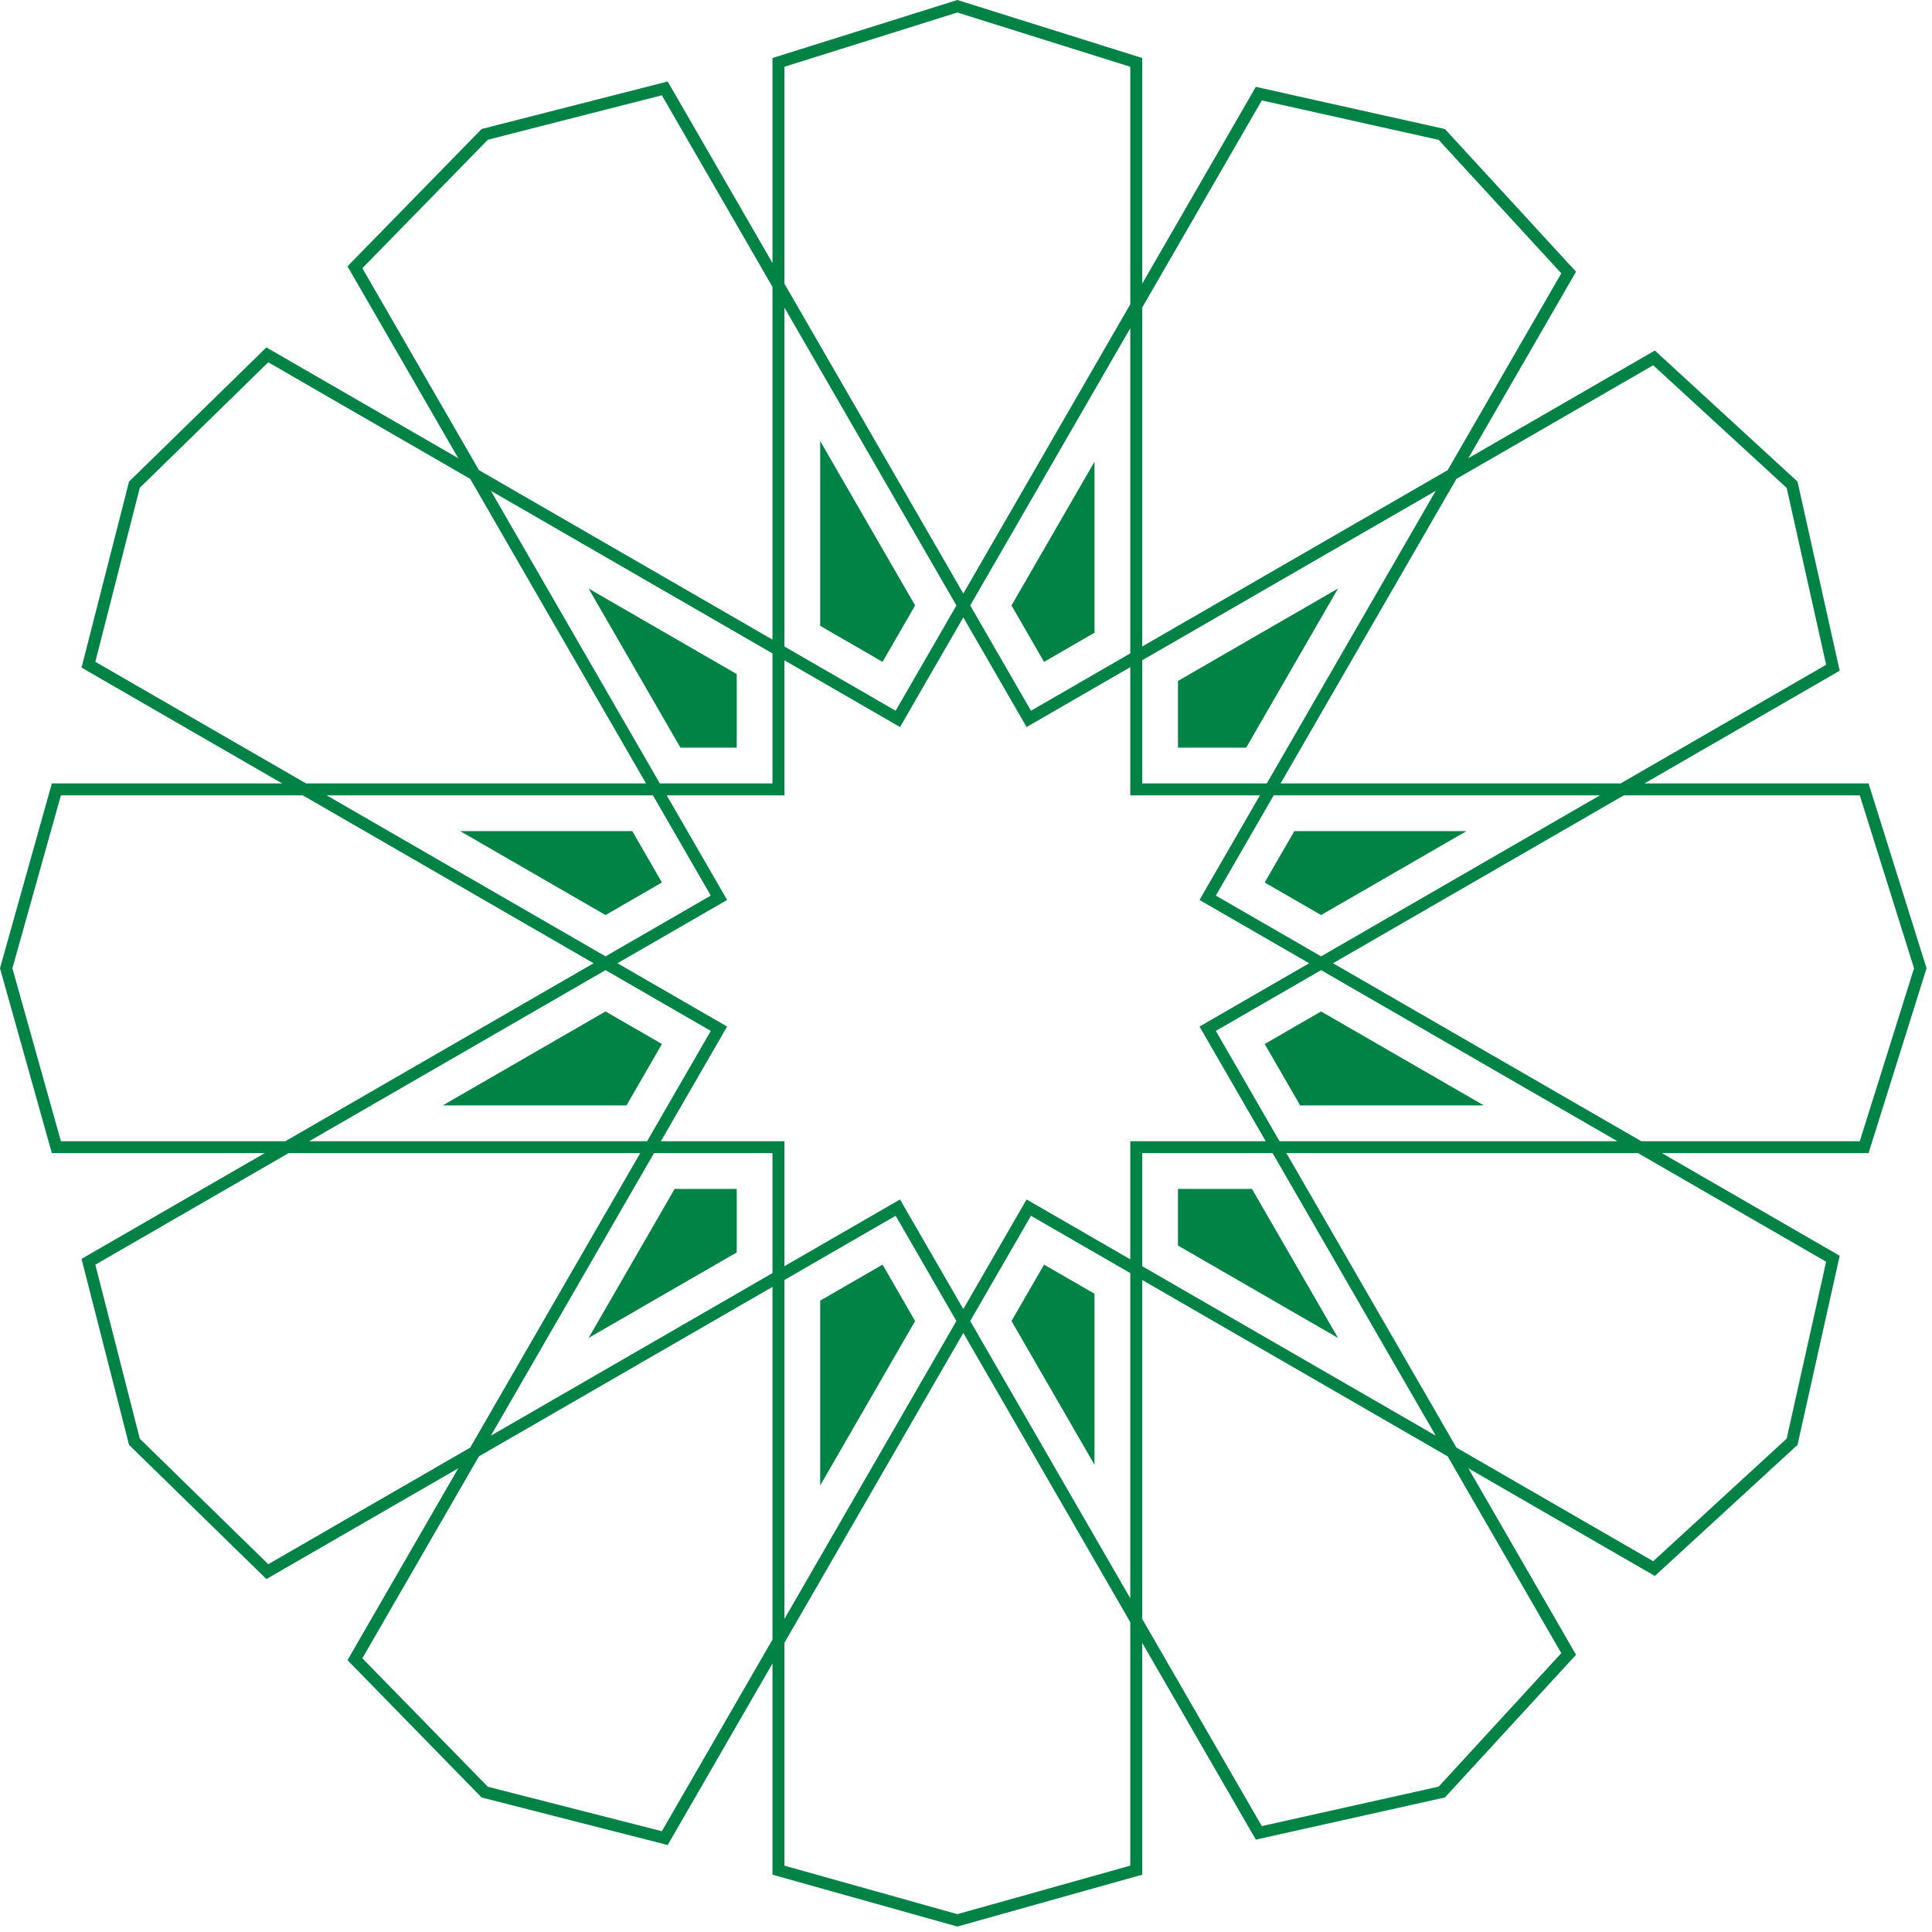<?xml version="1.0" encoding="UTF-8"?>
<svg width="235px" height="235px" viewBox="0 0 235 235" version="1.1" xmlns="http://www.w3.org/2000/svg" xmlns:xlink="http://www.w3.org/1999/xlink">
    <!-- Generator: sketchtool 60.1 (101010) - https://sketch.com -->
    <title>7C01EF58-2DE8-46D7-AB0C-6B26FC110DA7</title>
    <desc>Created with sketchtool.</desc>
    <g id="login" stroke="none" stroke-width="1" fill="none" fill-rule="evenodd">
        <g id="01_login" transform="translate(-890, -497)" fill="#008344">
            <g id="ornement" transform="translate(890, 497)">
                <path d="M116.448,0 L138.932,7.056 L138.932,34.508 L152.754,10.566 L175.756,15.697 L191.7,33.051 L178.602,55.735 L201.287,42.638 L218.641,58.582 L223.772,81.583 L200.026,95.292 L227.281,95.292 L234.337,117.777 L227.281,140.261 L202.147,140.261 L223.772,152.747 L218.641,175.748 L201.287,191.691 L178.602,178.594 L191.7,201.279 L175.756,218.632 L152.754,223.763 L138.932,199.822 L138.932,228.029 L116.448,234.337 L93.962,228.029 L93.962,202.335 L81.213,224.419 L58.586,218.639 L42.269,201.934 L55.744,178.594 L32.404,192.069 L15.699,175.751 L9.919,153.125 L32.198,140.261 L6.308,140.261 L0,117.777 L6.308,95.292 L34.32,95.292 L9.919,81.204 L15.698,58.578 L15.844,58.436 L32.404,42.26 L55.744,55.736 L42.269,32.396 L58.586,15.69 L81.213,9.912 L93.962,31.996 L93.962,7.056 L116.448,0 Z M117.173,162.134 L95.413,199.822 L95.413,226.93 L116.448,232.83 L137.482,226.93 L137.482,197.31 L117.173,162.134 Z M93.962,156.528 L58.256,177.143 L44.074,201.707 L59.34,217.334 L80.506,222.741 L93.962,199.433 L93.962,156.528 Z M138.932,155.691 L138.932,196.92 L153.478,222.116 L174.995,217.317 L189.911,201.082 L176.089,177.143 L138.932,155.691 Z M108.943,147.879 L95.413,155.691 L95.413,196.92 L116.335,160.683 L108.943,147.879 Z M125.402,147.879 L118.011,160.683 L137.482,194.408 L137.482,154.853 L125.402,147.879 Z M77.875,140.261 L35.1,140.261 L11.596,153.831 L17.004,174.998 L32.63,190.263 L57.194,176.081 L77.875,140.261 Z M199.245,140.261 L156.471,140.261 L177.152,176.081 L201.09,189.902 L217.325,174.987 L222.124,153.471 L199.245,140.261 Z M107.35,153.824 L111.31,160.684 L99.765,180.68 L99.765,158.204 L107.35,153.824 Z M126.996,153.824 L133.13,157.366 L133.13,178.167 L123.035,160.684 L126.996,153.824 Z M154.795,140.261 L138.932,140.261 L138.932,154.015 L174.639,174.63 L154.795,140.261 Z M93.962,140.261 L79.55,140.261 L59.708,174.63 L93.962,154.853 L93.962,140.261 Z M89.611,144.614 L89.611,152.34 L71.596,162.742 L82.063,144.614 L89.611,144.614 Z M152.283,144.613 L162.75,162.741 L143.284,151.502 L143.284,144.613 L152.283,144.613 Z M117.173,75.098 L109.474,88.432 L95.413,80.315 L95.413,96.743 L81.095,96.743 L88.441,109.466 L75.105,117.165 L88.441,124.864 L80.388,138.811 L95.413,138.811 L95.413,154.015 L109.474,145.898 L117.173,159.232 L124.871,145.898 L137.482,153.178 L137.482,138.811 L153.958,138.811 L145.905,124.864 L159.24,117.165 L145.905,109.467 L153.251,96.743 L137.482,96.743 L137.482,81.152 L124.871,88.431 L117.173,75.098 Z M226.216,96.743 L197.514,96.743 L162.141,117.165 L199.634,138.811 L226.216,138.811 L232.818,117.777 L226.216,96.743 Z M36.832,96.743 L7.408,96.743 L1.507,117.777 L7.408,138.811 L34.711,138.811 L72.203,117.165 L36.832,96.743 Z M160.691,118.003 L147.888,125.395 L155.633,138.811 L196.732,138.811 L160.691,118.003 Z M73.655,118.002 L37.612,138.811 L78.713,138.811 L86.458,125.395 L73.655,118.002 Z M73.654,123.028 L80.514,126.988 L76.199,134.459 L53.853,134.459 L73.654,123.028 Z M160.691,123.028 L180.491,134.459 L158.146,134.459 L153.832,126.988 L160.691,123.028 Z M194.613,96.743 L154.926,96.743 L147.888,108.935 L160.691,116.328 L194.613,96.743 Z M79.419,96.743 L39.734,96.743 L73.655,116.327 L86.458,108.934 L79.419,96.743 Z M76.907,101.095 L80.514,107.342 L73.654,111.302 L55.974,101.095 L76.907,101.095 Z M178.371,101.095 L160.691,111.302 L153.832,107.342 L157.439,101.095 L178.371,101.095 Z M59.708,59.7 L80.257,95.292 L93.962,95.292 L93.962,79.478 L59.708,59.7 Z M174.639,59.699 L138.932,80.315 L138.932,95.292 L154.089,95.292 L174.639,59.699 Z M201.09,44.427 L177.152,58.248 L155.764,95.292 L197.125,95.292 L222.124,80.859 L217.325,59.343 L201.09,44.427 Z M32.63,44.066 L17.003,59.332 L11.596,80.498 L37.222,95.292 L78.582,95.292 L57.195,58.249 L32.63,44.066 Z M71.596,71.588 L89.611,81.99 L89.611,90.941 L82.769,90.941 L71.596,71.588 Z M162.75,71.588 L151.576,90.941 L143.284,90.941 L143.284,82.827 L162.75,71.588 Z M95.413,37.41 L95.413,78.639 L108.943,86.451 L116.335,73.647 L95.413,37.41 Z M137.482,39.921 L118.011,73.647 L125.402,86.45 L137.482,79.476 L137.482,39.921 Z M133.13,56.162 L133.13,76.964 L126.995,80.506 L123.035,73.647 L133.13,56.162 Z M99.765,53.65 L111.31,73.646 L107.35,80.505 L99.765,76.126 L99.765,53.65 Z M153.478,12.213 L138.932,37.409 L138.932,78.638 L176.089,57.187 L189.911,33.248 L174.995,17.013 L153.478,12.213 Z M80.506,11.589 L59.34,16.995 L44.074,32.623 L58.257,57.187 L93.962,77.801 L93.962,34.897 L80.506,11.589 Z M116.448,1.52 L95.413,8.122 L95.413,34.508 L117.173,72.195 L137.482,37.02 L137.482,8.122 L116.448,1.52 Z" id="ornements"></path>
            </g>
        </g>
    </g>
</svg>